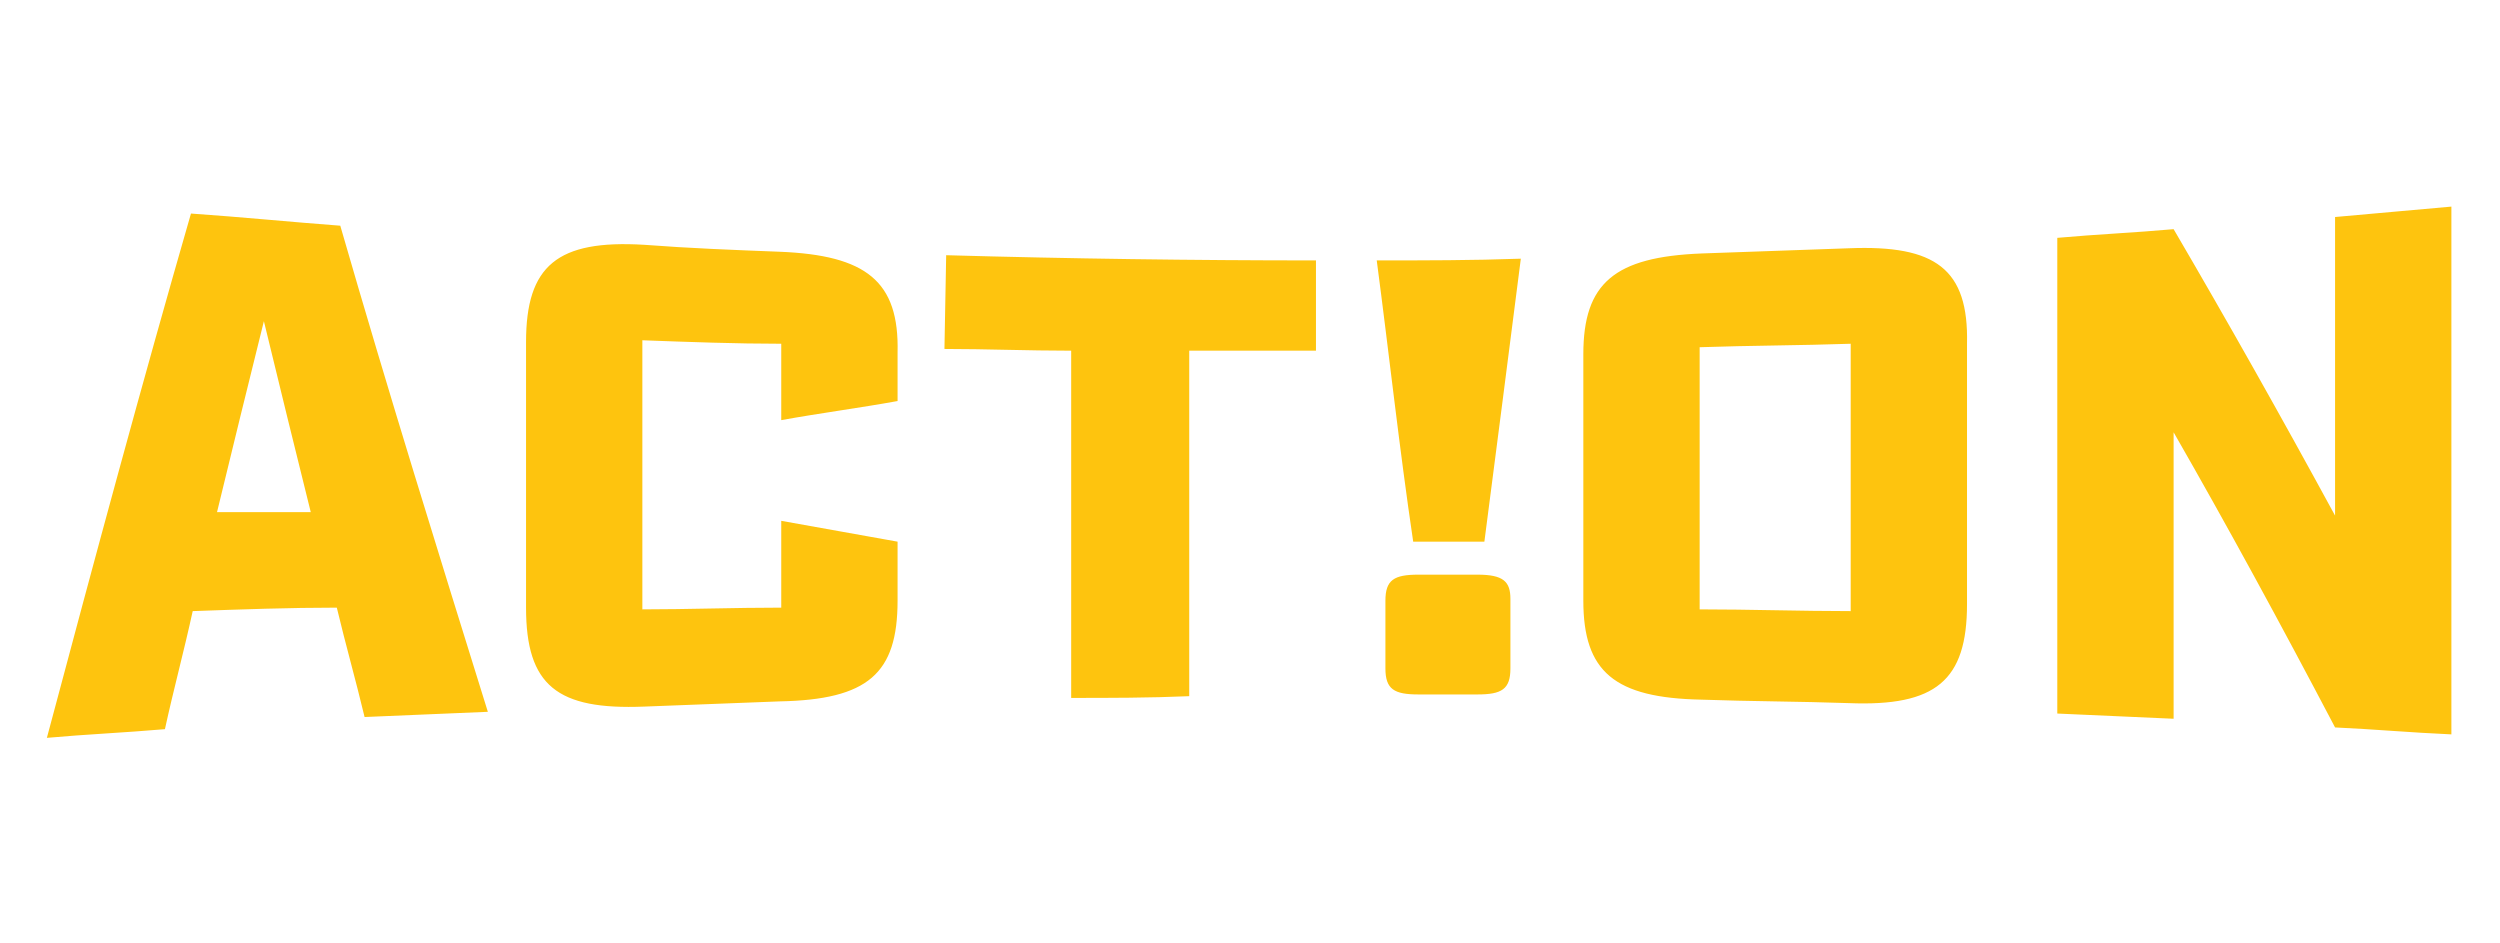 <?xml version="1.0" encoding="utf-8"?>
<!-- Generator: Adobe Illustrator 19.1.0, SVG Export Plug-In . SVG Version: 6.00 Build 0)  -->
<svg version="1.1" id="Layer_1" xmlns="http://www.w3.org/2000/svg" xmlns:xlink="http://www.w3.org/1999/xlink" x="0px" y="0px"
	 viewBox="-233 369.7 144 54.3" style="enable-background:new -233 369.7 144 54.3;" xml:space="preserve">
<style type="text/css">
	.st0{enable-background:new    ;}
	.st1{fill:#FEC40E;}
</style>
<g id="ACT_x21_ON_1_" class="st0">
	<g id="ACT_x21_ON">
		<g>
			<path class="st1" d="M-222,382c-2.8,9.7-5.5,19.7-8.3,30.2c2.2-0.2,4.5-0.3,6.8-0.5c0.5-2.3,1.1-4.5,1.6-6.8
				c2.8-0.1,5.6-0.2,8.3-0.2c0.5,2.1,1.1,4.2,1.6,6.3c2.4-0.1,4.8-0.2,7.1-0.3c-2.8-9-5.7-18.3-8.5-28
				C-216.1,382.5-219.1,382.2-222,382z M-220.5,399.2c0.9-3.7,1.8-7.4,2.7-11c0.9,3.7,1.8,7.4,2.7,11
				C-216.9,399.2-218.6,399.2-220.5,399.2z M-188.1,384.2c-2.6-0.1-5.2-0.2-7.8-0.4c-5-0.3-6.8,1.2-6.8,5.6v15.3
				c0,4.5,1.8,5.9,6.8,5.7c2.6-0.1,5.2-0.2,7.8-0.3c5.1-0.1,6.8-1.6,6.8-5.8v-3.4c-2.2-0.4-4.5-0.8-6.7-1.2v5c-2.7,0-5.4,0.1-8,0.1
				v-15.5c2.7,0.1,5.4,0.2,8,0.2v4.4c2.2-0.4,4.5-0.7,6.7-1.1V390C-181.2,385.9-183.1,384.4-188.1,384.2z M-178.6,389.8
				c2.4,0,4.8,0.1,7.3,0.1v20c2.2,0,4.5,0,6.8-0.1v-19.9c2.4,0,4.8,0,7.3,0v-5.2c-7.1,0-14.2-0.1-21.3-0.3L-178.6,389.8
				L-178.6,389.8z M-147.9,402.8c-1.1,0-2.3,0-3.4,0c-1.4,0-1.9,0.3-1.9,1.5v3.9c0,1.2,0.5,1.5,1.9,1.5c1.1,0,2.3,0,3.4,0
				c1.4,0,1.9-0.3,1.9-1.5v-4C-146,403.2-146.4,402.8-147.9,402.8z M-151.6,400.9c1.4,0,2.8,0,4.1,0c0.7-5.4,1.4-10.8,2.1-16.3
				c-2.8,0.1-5.5,0.1-8.3,0.1C-153,390-152.4,395.5-151.6,400.9z M-126.5,384c-2.8,0.1-5.6,0.2-8.5,0.3c-5,0.2-6.8,1.7-6.8,5.8v14.2
				c0,4.1,1.8,5.6,6.8,5.7c2.8,0.1,5.6,0.1,8.5,0.2c5,0.2,6.8-1.3,6.8-5.7v-15C-119.6,385.2-121.5,383.8-126.5,384z M-126.4,404.9
				c-2.9,0-5.8-0.1-8.7-0.1v-15.1c2.9-0.1,5.8-0.1,8.7-0.2V404.9z M-98.5,382.2v17.2c-3.1-5.7-6.2-11.2-9.3-16.5
				c-2.2,0.2-4.5,0.3-6.7,0.5v27.4c2.2,0.1,4.5,0.2,6.7,0.3v-16.5c3.1,5.4,6.2,11.1,9.3,17c2.2,0.1,4.4,0.3,6.7,0.4v-30.4
				C-94.1,381.8-96.2,382-98.5,382.2z"/>
		</g>
	</g>
</g>
</svg>

